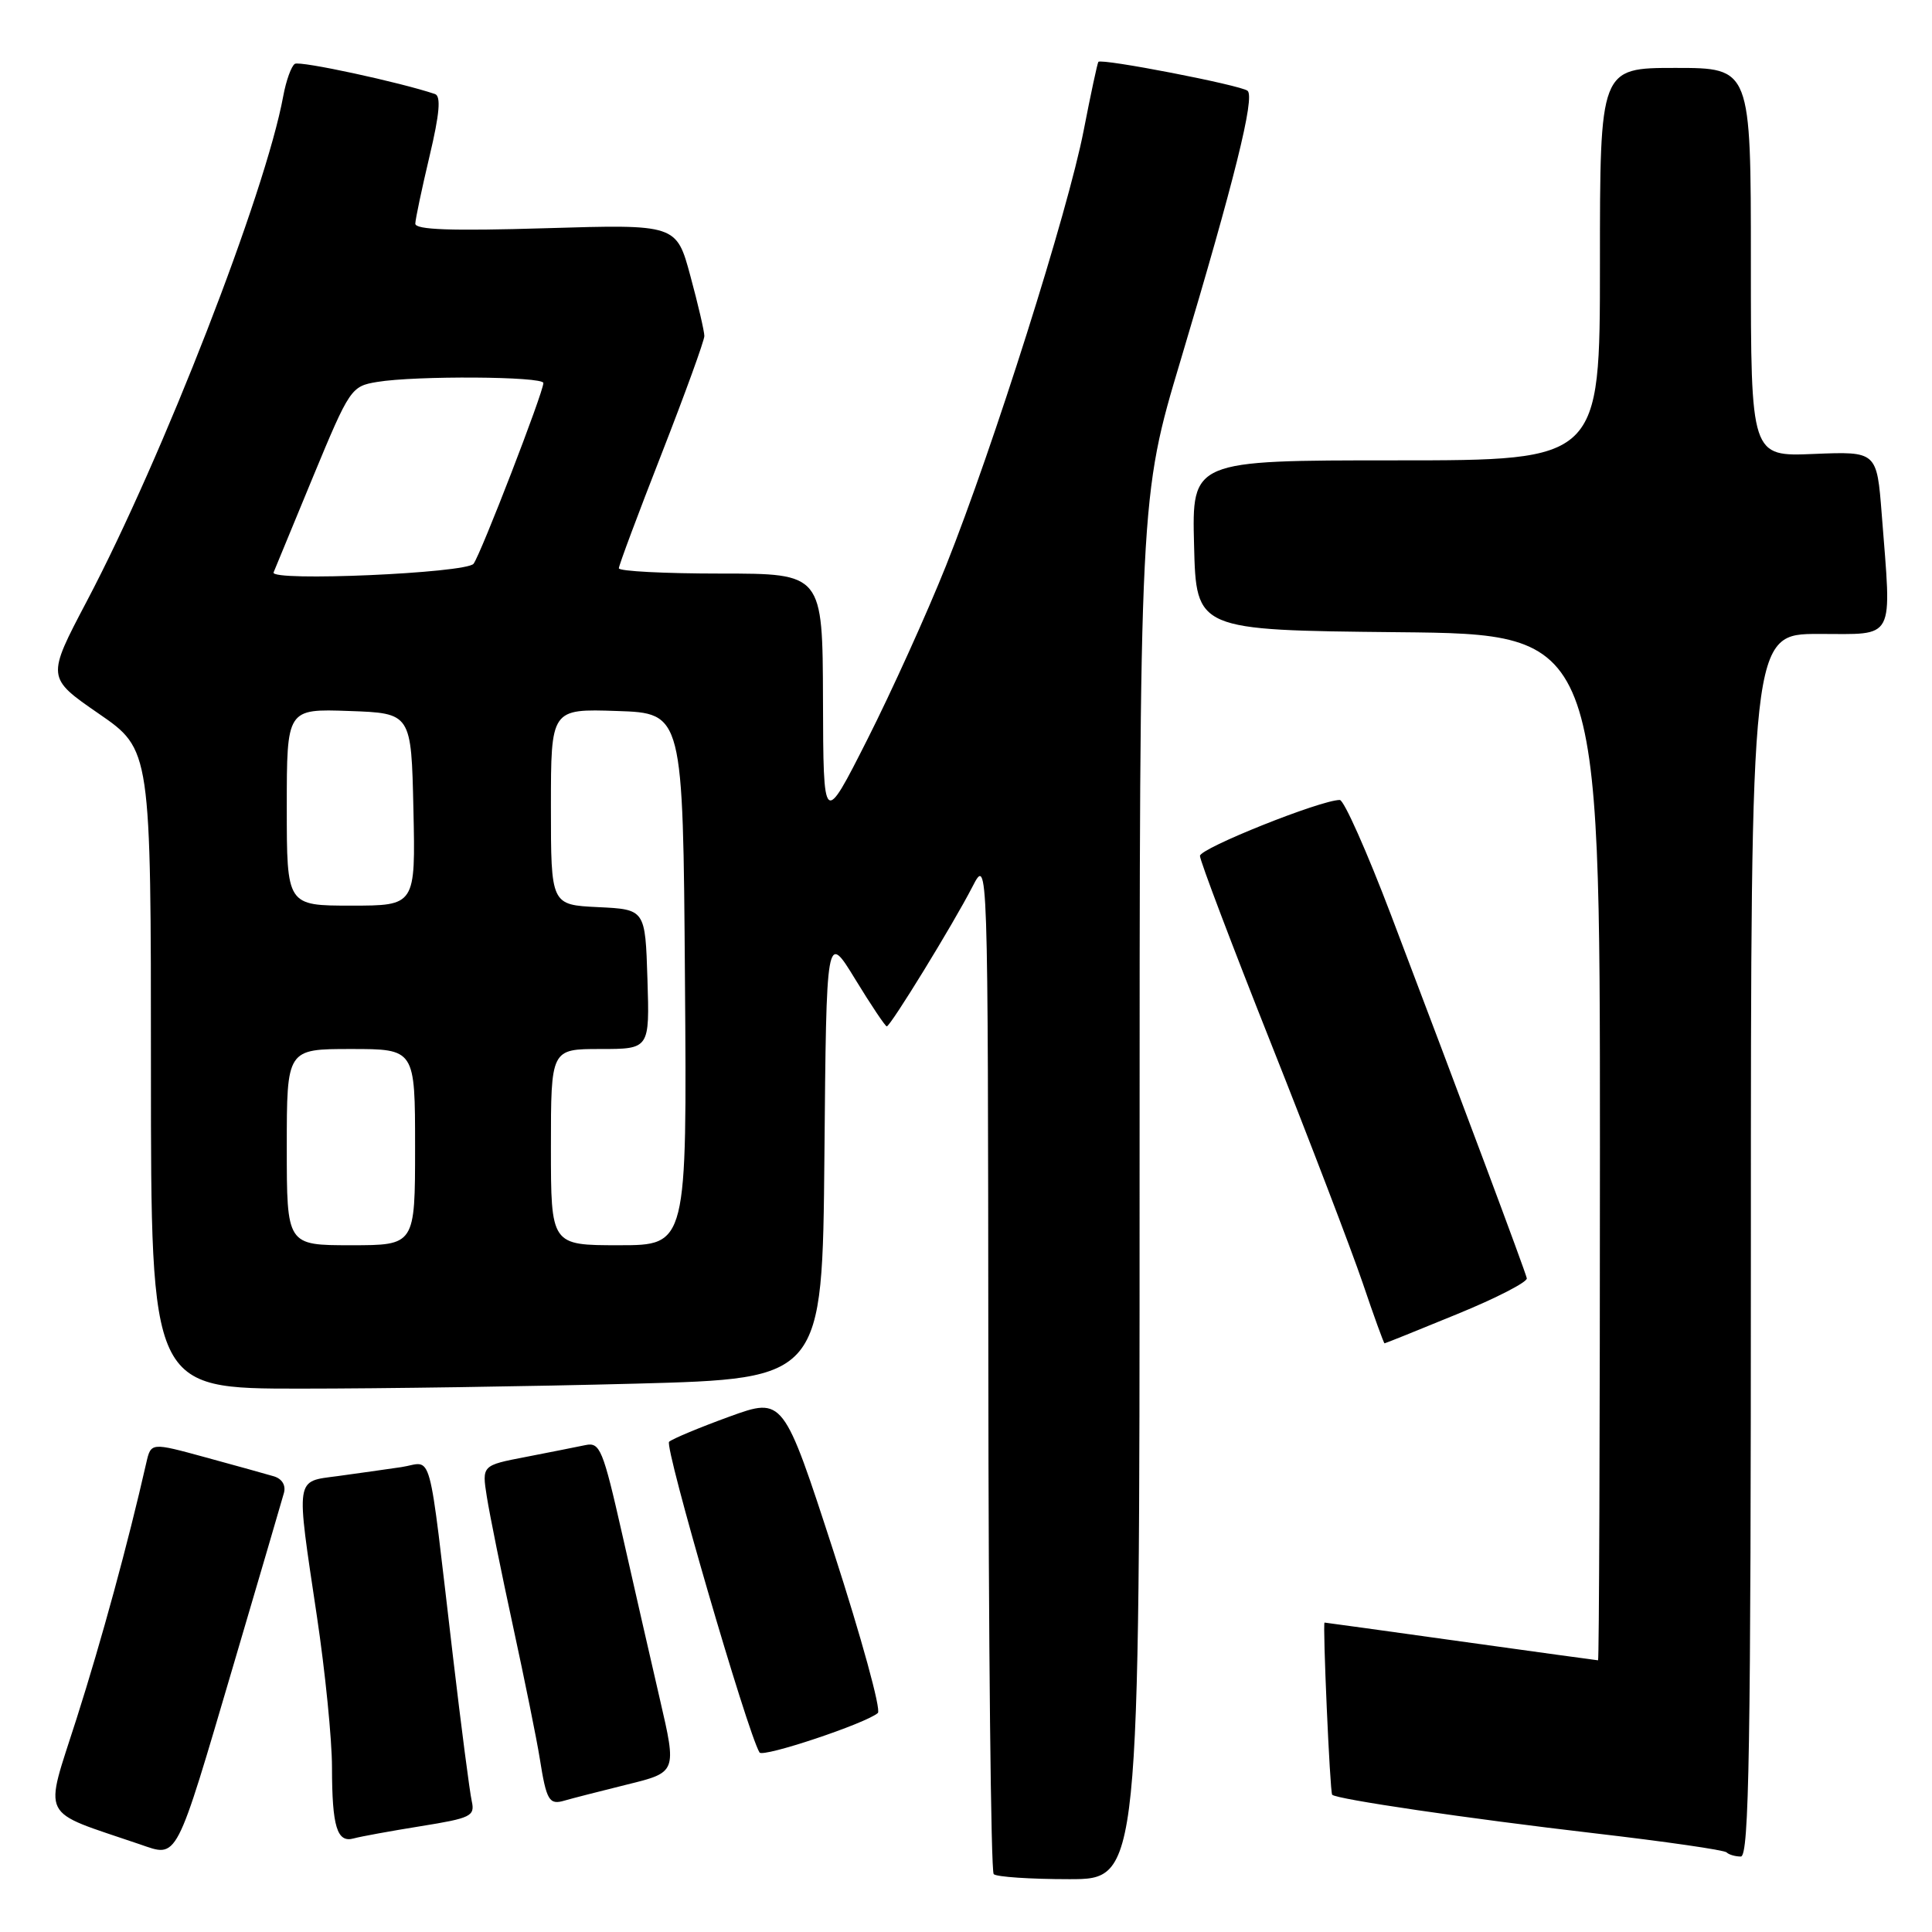 <?xml version="1.0" encoding="UTF-8" standalone="no"?>
<!DOCTYPE svg PUBLIC "-//W3C//DTD SVG 1.1//EN" "http://www.w3.org/Graphics/SVG/1.1/DTD/svg11.dtd" >
<svg xmlns="http://www.w3.org/2000/svg" xmlns:xlink="http://www.w3.org/1999/xlink" version="1.1" viewBox="0 0 256 256">
 <g >
 <path fill="currentColor"
d=" M 151.00 157.45 C 151.00 65.90 151.00 65.90 156.45 47.70 C 163.55 23.96 166.31 12.88 165.31 12.03 C 164.43 11.29 145.92 7.70 145.54 8.20 C 145.41 8.36 144.53 12.46 143.59 17.30 C 141.51 28.01 131.64 59.19 125.36 74.94 C 122.82 81.30 118.12 91.67 114.92 98.00 C 109.10 109.50 109.10 109.50 109.05 92.75 C 109.00 76.00 109.00 76.00 95.50 76.00 C 88.08 76.00 82.00 75.69 82.00 75.30 C 82.00 74.92 84.55 68.09 87.67 60.12 C 90.78 52.15 93.33 45.13 93.33 44.52 C 93.33 43.91 92.50 40.33 91.48 36.57 C 89.63 29.72 89.63 29.72 72.31 30.24 C 59.79 30.62 55.01 30.45 55.03 29.63 C 55.05 29.01 55.90 24.98 56.92 20.68 C 58.25 15.08 58.45 12.74 57.64 12.46 C 53.05 10.91 39.75 8.03 39.07 8.46 C 38.61 8.74 37.91 10.67 37.53 12.74 C 35.16 25.62 21.60 60.49 11.51 79.65 C 6.17 89.79 6.17 89.79 13.08 94.56 C 20.00 99.33 20.00 99.33 20.00 141.66 C 20.00 184.00 20.00 184.00 39.75 184.00 C 50.61 184.00 70.63 183.70 84.24 183.34 C 108.97 182.68 108.97 182.68 109.24 153.09 C 109.50 123.50 109.50 123.50 113.32 129.75 C 115.42 133.19 117.31 136.00 117.50 136.00 C 117.99 136.00 126.31 122.44 128.85 117.50 C 130.91 113.50 130.91 113.50 130.96 180.58 C 130.98 217.48 131.30 247.97 131.67 248.33 C 132.03 248.70 136.53 249.00 141.67 249.00 C 151.00 249.00 151.00 249.00 151.00 157.45 Z  M 30.97 220.50 C 34.37 208.95 37.37 198.75 37.62 197.83 C 37.90 196.82 37.38 195.95 36.29 195.62 C 35.31 195.33 31.24 194.20 27.25 193.11 C 20.01 191.13 20.01 191.13 19.39 193.81 C 16.96 204.51 13.47 217.30 10.15 227.72 C 5.82 241.32 5.04 239.77 18.50 244.37 C 23.63 246.12 23.14 247.05 30.97 220.50 Z  M 232.00 165.00 C 232.00 84.00 232.00 84.00 241.00 84.00 C 251.28 84.00 250.66 85.17 249.34 68.15 C 248.69 59.81 248.69 59.81 240.34 60.15 C 232.00 60.50 232.00 60.50 232.00 34.75 C 232.00 9.00 232.00 9.00 222.00 9.00 C 212.00 9.00 212.00 9.00 212.00 35.00 C 212.00 61.00 212.00 61.00 184.97 61.00 C 157.93 61.00 157.93 61.00 158.22 72.25 C 158.50 83.50 158.50 83.50 185.25 83.77 C 212.00 84.03 212.00 84.03 212.00 152.02 C 212.00 189.41 211.89 220.00 211.75 220.00 C 211.61 220.00 203.44 218.87 193.59 217.50 C 183.74 216.12 175.61 215.00 175.51 215.00 C 175.24 215.00 176.22 237.48 176.52 237.81 C 177.03 238.40 194.51 240.97 211.36 242.93 C 220.64 244.01 228.48 245.14 228.78 245.45 C 229.08 245.75 229.93 246.00 230.67 246.00 C 231.77 246.00 232.00 231.83 232.00 165.00 Z  M 55.75 241.98 C 62.41 240.91 62.95 240.65 62.51 238.66 C 62.24 237.47 61.12 228.85 60.02 219.50 C 56.64 190.82 57.44 193.76 53.18 194.40 C 51.15 194.70 47.36 195.23 44.75 195.59 C 39.07 196.35 39.20 195.46 41.99 214.16 C 43.09 221.50 43.99 230.50 43.99 234.17 C 44.00 242.06 44.66 244.22 46.87 243.60 C 47.77 243.35 51.76 242.62 55.75 241.98 Z  M 83.09 236.46 C 89.68 234.84 89.68 234.84 87.44 225.17 C 86.21 219.85 83.96 210.00 82.44 203.27 C 79.90 192.05 79.50 191.08 77.59 191.48 C 76.44 191.72 72.88 192.43 69.68 193.05 C 63.85 194.17 63.85 194.17 64.51 198.34 C 64.87 200.63 66.43 208.35 67.98 215.50 C 69.53 222.65 71.13 230.53 71.52 233.00 C 72.41 238.61 72.76 239.20 74.83 238.58 C 75.75 238.31 79.46 237.36 83.09 236.46 Z  M 116.32 226.98 C 116.78 226.58 114.14 217.00 110.48 205.68 C 103.80 185.12 103.80 185.12 96.65 187.71 C 92.72 189.14 89.12 190.64 88.66 191.04 C 87.99 191.63 99.02 229.54 100.64 232.21 C 101.07 232.93 114.75 228.36 116.32 226.98 Z  M 193.07 174.13 C 198.26 172.01 202.41 169.87 202.31 169.38 C 202.11 168.43 193.61 145.70 184.32 121.25 C 181.13 112.86 178.08 106.00 177.53 106.00 C 175.01 106.00 159.00 112.40 159.00 113.41 C 159.00 114.04 163.24 125.22 168.42 138.27 C 173.60 151.31 179.06 165.59 180.56 169.99 C 182.05 174.40 183.36 178.00 183.46 178.00 C 183.56 178.00 187.89 176.26 193.07 174.13 Z  M 38.00 152.00 C 38.00 139.00 38.00 139.00 46.50 139.00 C 55.00 139.00 55.00 139.00 55.00 152.00 C 55.00 165.00 55.00 165.00 46.50 165.00 C 38.00 165.00 38.00 165.00 38.00 152.00 Z  M 73.00 152.00 C 73.00 139.00 73.00 139.00 79.54 139.00 C 86.08 139.00 86.08 139.00 85.79 129.75 C 85.50 120.50 85.50 120.50 79.25 120.20 C 73.00 119.90 73.00 119.90 73.00 106.91 C 73.00 93.92 73.00 93.92 81.75 94.21 C 90.50 94.50 90.50 94.50 90.76 129.75 C 91.03 165.00 91.03 165.00 82.01 165.00 C 73.00 165.00 73.00 165.00 73.00 152.00 Z  M 38.00 106.96 C 38.00 93.92 38.00 93.92 46.25 94.21 C 54.50 94.50 54.50 94.50 54.78 107.25 C 55.06 120.00 55.06 120.00 46.53 120.00 C 38.00 120.00 38.00 120.00 38.00 106.96 Z  M 36.25 75.85 C 36.39 75.50 38.74 69.80 41.47 63.20 C 46.33 51.47 46.53 51.18 49.97 50.61 C 55.08 49.76 72.00 49.87 72.00 50.75 C 72.00 51.98 63.72 73.41 62.75 74.70 C 61.80 75.95 35.77 77.09 36.25 75.85 Z "/>
</g>
</svg>